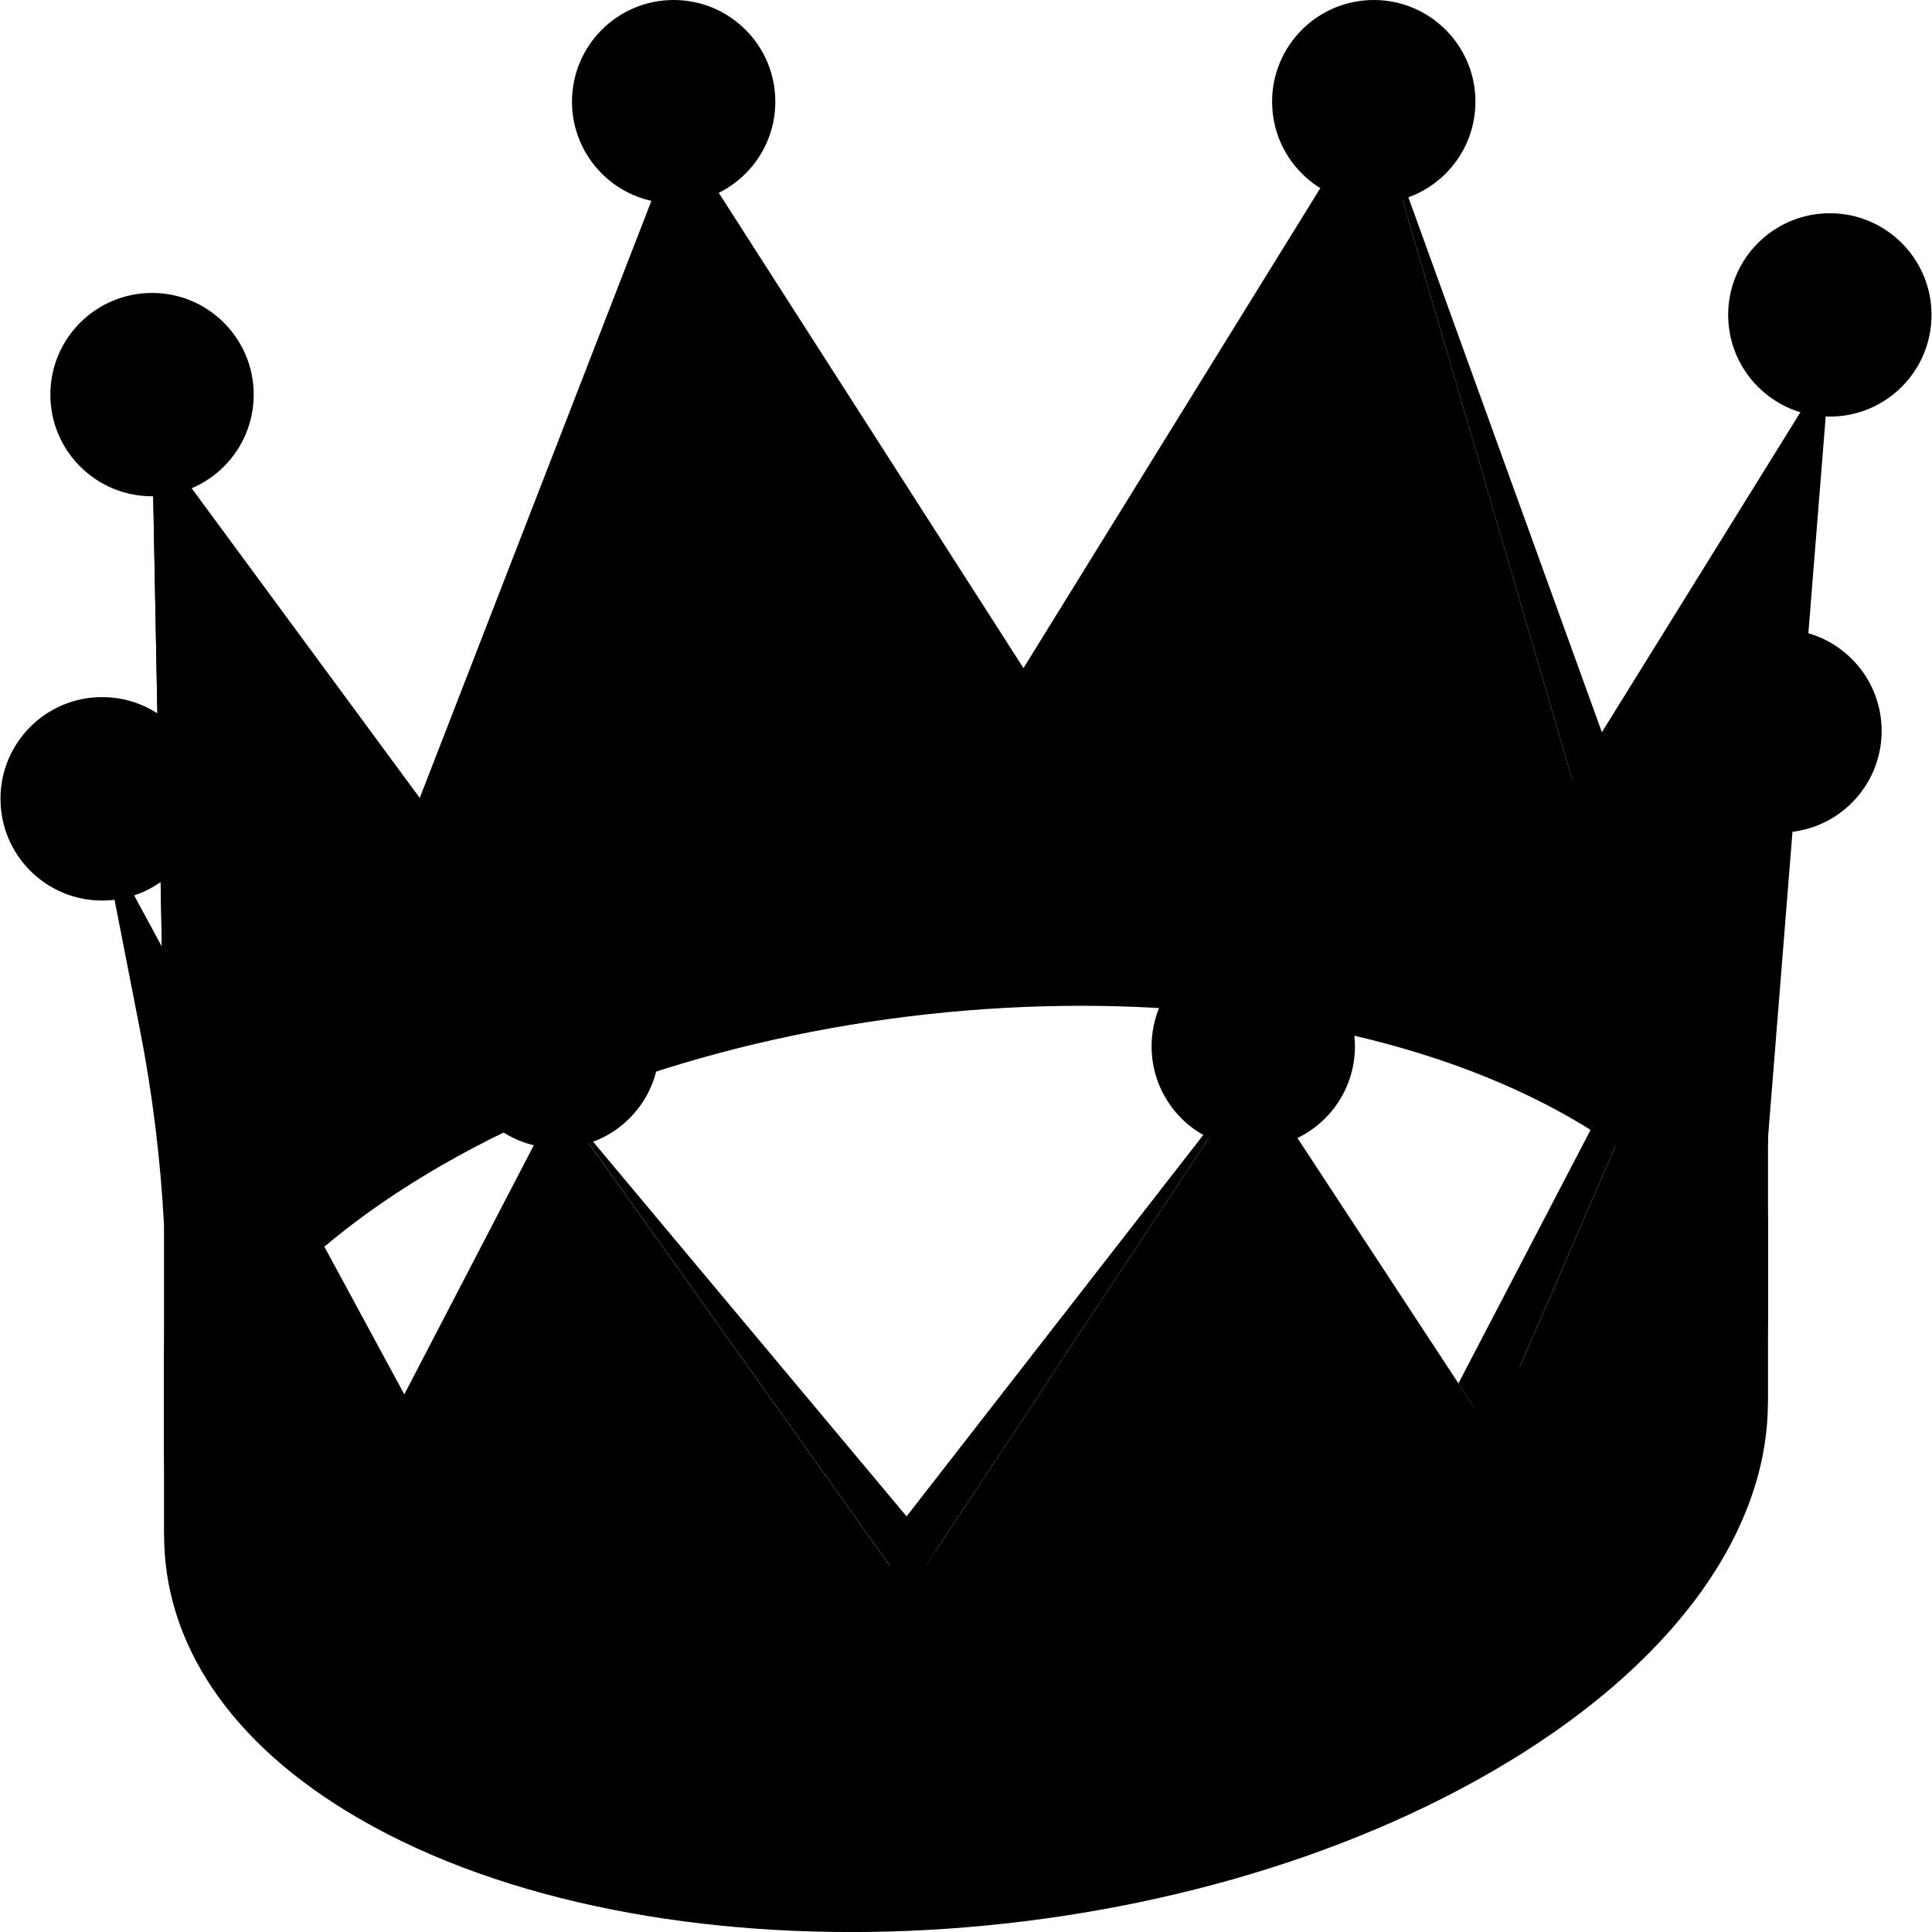 <svg width="16" height="16" viewBox="0 0 16 16" fill="none" xmlns="http://www.w3.org/2000/svg">
<g clip-path="url(#clip0_4030_69639)">
<path d="M5.621 1.08L3.353 6.926H4.122L5.621 1.08Z" fill="#F7E041" style="fill:#F7E041;fill:color(display-p3 0.969 0.878 0.255);fill-opacity:1;"/>
<path d="M11.377 0.842L13.409 6.459H13.021L11.377 0.842Z" fill="#F7E041" style="fill:#F7E041;fill:color(display-p3 0.969 0.878 0.255);fill-opacity:1;"/>
<path d="M14.629 9.047C14.632 9.012 14.636 8.977 14.638 8.943L15.154 3.021L13.021 6.459H13.021L11.377 0.842L8.476 5.533V5.533L5.621 1.08L3.652 6.847L3.652 6.847L1.259 3.598L1.375 9.633L1.376 9.631C1.305 10.202 1.453 10.764 1.827 11.271C2.208 10.691 2.818 10.136 3.652 9.654C6.425 8.053 10.62 7.879 13.021 9.266C13.522 9.555 13.905 9.889 14.173 10.252C14.426 9.868 14.576 9.473 14.625 9.083L14.626 9.083L14.629 9.047Z" fill="url(#paint0_linear_4030_69639)" style=""/>
<path d="M1.259 3.598L1.649 8.932L1.375 9.632L1.259 3.598Z" fill="#F7E041" style="fill:#F7E041;fill:color(display-p3 0.969 0.878 0.255);fill-opacity:1;"/>
<path d="M15.154 3.021L14.241 8.843L14.625 9.633L15.154 3.021Z" fill="#F7E041" style="fill:#F7E041;fill:color(display-p3 0.969 0.878 0.255);fill-opacity:1;"/>
<path d="M0.846 6.926L3.641 12.088L2.979 12.257L2.184 11.357L0.846 6.926Z" fill="#F7E041" style="fill:#F7E041;fill:color(display-p3 0.969 0.878 0.255);fill-opacity:1;"/>
<path d="M14.643 9.448V8.809L14.638 8.815C14.639 8.781 14.64 8.747 14.641 8.714L14.741 6.348L12.588 11.316L12.348 11.608L12.205 11.65L10.379 8.867L7.673 12.959L7.524 13.002L7.371 12.969L4.618 9.105L3.113 12L0.846 6.927L1.159 8.528C1.263 9.06 1.329 9.599 1.358 10.14V12.711L1.359 12.711C1.358 13.593 1.889 14.435 2.979 15.064C5.38 16.451 9.575 16.277 12.348 14.676C13.866 13.8 14.641 12.678 14.641 11.615L14.642 11.615V9.455L14.643 9.454C14.643 9.452 14.643 9.45 14.643 9.448Z" fill="url(#paint1_linear_4030_69639)" style=""/>
<path d="M12.349 13.065C9.576 14.666 5.381 14.84 2.979 13.453C1.889 12.824 1.358 11.982 1.36 11.1L1.358 11.1V12.037L1.36 12.037C1.358 12.919 1.889 13.761 2.979 14.39C5.381 15.777 9.576 15.603 12.349 14.002C13.866 13.126 14.641 12.005 14.641 10.941L14.643 10.941V10.004L14.641 10.004C14.641 11.068 13.866 12.189 12.349 13.065Z" fill="url(#paint2_linear_4030_69639)" style=""/>
<path d="M14.741 6.348L12.078 11.457L12.348 11.869L14.741 6.348Z" fill="#F7E041" style="fill:#F7E041;fill:color(display-p3 0.969 0.878 0.255);fill-opacity:1;"/>
<path d="M5.579 1.684C6.044 1.684 6.421 1.307 6.421 0.842C6.421 0.377 6.044 0 5.579 0C5.114 0 4.737 0.377 4.737 0.842C4.737 1.307 5.114 1.684 5.579 1.684Z" fill="url(#paint3_radial_4030_69639)" style=""/>
<path d="M11.377 1.684C11.842 1.684 12.219 1.307 12.219 0.842C12.219 0.377 11.842 0 11.377 0C10.912 0 10.535 0.377 10.535 0.842C10.535 1.307 10.912 1.684 11.377 1.684Z" fill="url(#paint4_radial_4030_69639)" style=""/>
<path d="M1.259 4.11C1.724 4.11 2.101 3.733 2.101 3.268C2.101 2.803 1.724 2.426 1.259 2.426C0.794 2.426 0.417 2.803 0.417 3.268C0.417 3.733 0.794 4.11 1.259 4.11Z" fill="url(#paint5_radial_4030_69639)" style=""/>
<path d="M0.846 7.458C1.311 7.458 1.688 7.081 1.688 6.615C1.688 6.15 1.311 5.773 0.846 5.773C0.381 5.773 0.004 6.15 0.004 6.615C0.004 7.081 0.381 7.458 0.846 7.458Z" fill="url(#paint6_radial_4030_69639)" style=""/>
<path d="M14.741 6.895C15.206 6.895 15.583 6.518 15.583 6.053C15.583 5.588 15.206 5.211 14.741 5.211C14.276 5.211 13.899 5.588 13.899 6.053C13.899 6.518 14.276 6.895 14.741 6.895Z" fill="url(#paint7_radial_4030_69639)" style=""/>
<path d="M15.154 3.45C15.619 3.45 15.996 3.073 15.996 2.608C15.996 2.143 15.619 1.766 15.154 1.766C14.689 1.766 14.312 2.143 14.312 2.608C14.312 3.073 14.689 3.45 15.154 3.45Z" fill="url(#paint8_radial_4030_69639)" style=""/>
<path d="M4.618 9.104L7.748 12.845L7.524 13.183L4.618 9.104Z" fill="#F7E041" style="fill:#F7E041;fill:color(display-p3 0.969 0.878 0.255);fill-opacity:1;"/>
<path d="M10.379 8.867L7.374 12.73L7.524 13.184L10.379 8.867Z" fill="#F7E041" style="fill:#F7E041;fill:color(display-p3 0.969 0.878 0.255);fill-opacity:1;"/>
<path d="M4.618 9.508C5.083 9.508 5.46 9.131 5.46 8.666C5.46 8.201 5.083 7.824 4.618 7.824C4.153 7.824 3.776 8.201 3.776 8.666C3.776 9.131 4.153 9.508 4.618 9.508Z" fill="url(#paint9_radial_4030_69639)" style=""/>
<path d="M10.379 9.508C10.844 9.508 11.221 9.131 11.221 8.666C11.221 8.201 10.844 7.824 10.379 7.824C9.914 7.824 9.537 8.201 9.537 8.666C9.537 9.131 9.914 9.508 10.379 9.508Z" fill="url(#paint10_radial_4030_69639)" style=""/>
</g>
<defs>
<linearGradient id="paint0_linear_4030_69639" x1="16.712" y1="6.056" x2="2.674" y2="6.056" gradientUnits="userSpaceOnUse">
<stop stop-color="#BA5C25" style="stop-color:#BA5C25;stop-color:color(display-p3 0.729 0.361 0.145);stop-opacity:1;"/>
<stop offset="0.17" stop-color="#C16727" style="stop-color:#C16727;stop-color:color(display-p3 0.757 0.404 0.153);stop-opacity:1;"/>
<stop offset="0.467" stop-color="#D4832C" style="stop-color:#D4832C;stop-color:color(display-p3 0.831 0.514 0.172);stop-opacity:1;"/>
<stop offset="0.852" stop-color="#F2B134" style="stop-color:#F2B134;stop-color:color(display-p3 0.949 0.694 0.204);stop-opacity:1;"/>
<stop offset="1" stop-color="#FFC538" style="stop-color:#FFC538;stop-color:color(display-p3 1 0.772 0.22);stop-opacity:1;"/>
</linearGradient>
<linearGradient id="paint1_linear_4030_69639" x1="0.518" y1="11.174" x2="16.884" y2="11.174" gradientUnits="userSpaceOnUse">
<stop stop-color="#FFA538" style="stop-color:#FFA538;stop-color:color(display-p3 1 0.647 0.22);stop-opacity:1;"/>
<stop offset="0.615" stop-color="#F7E041" style="stop-color:#F7E041;stop-color:color(display-p3 0.969 0.878 0.255);stop-opacity:1;"/>
<stop offset="1" stop-color="#FFA538" style="stop-color:#FFA538;stop-color:color(display-p3 1 0.647 0.22);stop-opacity:1;"/>
</linearGradient>
<linearGradient id="paint2_linear_4030_69639" x1="1.671" y1="12.665" x2="16.547" y2="12.665" gradientUnits="userSpaceOnUse">
<stop stop-color="#F7E041" style="stop-color:#F7E041;stop-color:color(display-p3 0.969 0.878 0.255);stop-opacity:1;"/>
<stop offset="0.615" stop-color="#FCF3B3" style="stop-color:#FCF3B3;stop-color:color(display-p3 0.988 0.953 0.702);stop-opacity:1;"/>
<stop offset="1" stop-color="#F7E041" style="stop-color:#F7E041;stop-color:color(display-p3 0.969 0.878 0.255);stop-opacity:1;"/>
</linearGradient>
<radialGradient id="paint3_radial_4030_69639" cx="0" cy="0" r="1" gradientUnits="userSpaceOnUse" gradientTransform="translate(5.737 0.636) scale(0.842)">
<stop stop-color="#F7E041" style="stop-color:#F7E041;stop-color:color(display-p3 0.969 0.878 0.255);stop-opacity:1;"/>
<stop offset="0.378" stop-color="#F8DB3F" style="stop-color:#F8DB3F;stop-color:color(display-p3 0.973 0.859 0.247);stop-opacity:1;"/>
<stop offset="0.81" stop-color="#FCCE3B" style="stop-color:#FCCE3B;stop-color:color(display-p3 0.988 0.808 0.231);stop-opacity:1;"/>
<stop offset="1" stop-color="#FFC538" style="stop-color:#FFC538;stop-color:color(display-p3 1 0.772 0.22);stop-opacity:1;"/>
</radialGradient>
<radialGradient id="paint4_radial_4030_69639" cx="0" cy="0" r="1" gradientUnits="userSpaceOnUse" gradientTransform="translate(11.534 0.636) scale(0.842)">
<stop stop-color="#F7E041" style="stop-color:#F7E041;stop-color:color(display-p3 0.969 0.878 0.255);stop-opacity:1;"/>
<stop offset="0.378" stop-color="#F8DB3F" style="stop-color:#F8DB3F;stop-color:color(display-p3 0.973 0.859 0.247);stop-opacity:1;"/>
<stop offset="0.81" stop-color="#FCCE3B" style="stop-color:#FCCE3B;stop-color:color(display-p3 0.988 0.808 0.231);stop-opacity:1;"/>
<stop offset="1" stop-color="#FFC538" style="stop-color:#FFC538;stop-color:color(display-p3 1 0.772 0.22);stop-opacity:1;"/>
</radialGradient>
<radialGradient id="paint5_radial_4030_69639" cx="0" cy="0" r="1" gradientUnits="userSpaceOnUse" gradientTransform="translate(1.417 3.062) scale(0.842)">
<stop stop-color="#F7E041" style="stop-color:#F7E041;stop-color:color(display-p3 0.969 0.878 0.255);stop-opacity:1;"/>
<stop offset="0.378" stop-color="#F8DB3F" style="stop-color:#F8DB3F;stop-color:color(display-p3 0.973 0.859 0.247);stop-opacity:1;"/>
<stop offset="0.81" stop-color="#FCCE3B" style="stop-color:#FCCE3B;stop-color:color(display-p3 0.988 0.808 0.231);stop-opacity:1;"/>
<stop offset="1" stop-color="#FFC538" style="stop-color:#FFC538;stop-color:color(display-p3 1 0.772 0.22);stop-opacity:1;"/>
</radialGradient>
<radialGradient id="paint6_radial_4030_69639" cx="0" cy="0" r="1" gradientUnits="userSpaceOnUse" gradientTransform="translate(1.003 6.409) scale(0.842)">
<stop stop-color="#F7E041" style="stop-color:#F7E041;stop-color:color(display-p3 0.969 0.878 0.255);stop-opacity:1;"/>
<stop offset="0.378" stop-color="#F8DB3F" style="stop-color:#F8DB3F;stop-color:color(display-p3 0.973 0.859 0.247);stop-opacity:1;"/>
<stop offset="0.81" stop-color="#FCCE3B" style="stop-color:#FCCE3B;stop-color:color(display-p3 0.988 0.808 0.231);stop-opacity:1;"/>
<stop offset="1" stop-color="#FFC538" style="stop-color:#FFC538;stop-color:color(display-p3 1 0.772 0.22);stop-opacity:1;"/>
</radialGradient>
<radialGradient id="paint7_radial_4030_69639" cx="0" cy="0" r="1" gradientUnits="userSpaceOnUse" gradientTransform="translate(14.899 5.847) scale(0.842)">
<stop stop-color="#F7E041" style="stop-color:#F7E041;stop-color:color(display-p3 0.969 0.878 0.255);stop-opacity:1;"/>
<stop offset="0.378" stop-color="#F8DB3F" style="stop-color:#F8DB3F;stop-color:color(display-p3 0.973 0.859 0.247);stop-opacity:1;"/>
<stop offset="0.81" stop-color="#FCCE3B" style="stop-color:#FCCE3B;stop-color:color(display-p3 0.988 0.808 0.231);stop-opacity:1;"/>
<stop offset="1" stop-color="#FFC538" style="stop-color:#FFC538;stop-color:color(display-p3 1 0.772 0.22);stop-opacity:1;"/>
</radialGradient>
<radialGradient id="paint8_radial_4030_69639" cx="0" cy="0" r="1" gradientUnits="userSpaceOnUse" gradientTransform="translate(15.312 2.402) scale(0.842)">
<stop stop-color="#F7E041" style="stop-color:#F7E041;stop-color:color(display-p3 0.969 0.878 0.255);stop-opacity:1;"/>
<stop offset="0.378" stop-color="#F8DB3F" style="stop-color:#F8DB3F;stop-color:color(display-p3 0.973 0.859 0.247);stop-opacity:1;"/>
<stop offset="0.81" stop-color="#FCCE3B" style="stop-color:#FCCE3B;stop-color:color(display-p3 0.988 0.808 0.231);stop-opacity:1;"/>
<stop offset="1" stop-color="#FFC538" style="stop-color:#FFC538;stop-color:color(display-p3 1 0.772 0.22);stop-opacity:1;"/>
</radialGradient>
<radialGradient id="paint9_radial_4030_69639" cx="0" cy="0" r="1" gradientUnits="userSpaceOnUse" gradientTransform="translate(4.776 8.46) scale(0.842)">
<stop stop-color="#F7E041" style="stop-color:#F7E041;stop-color:color(display-p3 0.969 0.878 0.255);stop-opacity:1;"/>
<stop offset="0.378" stop-color="#F8DB3F" style="stop-color:#F8DB3F;stop-color:color(display-p3 0.973 0.859 0.247);stop-opacity:1;"/>
<stop offset="0.81" stop-color="#FCCE3B" style="stop-color:#FCCE3B;stop-color:color(display-p3 0.988 0.808 0.231);stop-opacity:1;"/>
<stop offset="1" stop-color="#FFC538" style="stop-color:#FFC538;stop-color:color(display-p3 1 0.772 0.22);stop-opacity:1;"/>
</radialGradient>
<radialGradient id="paint10_radial_4030_69639" cx="0" cy="0" r="1" gradientUnits="userSpaceOnUse" gradientTransform="translate(10.537 8.46) scale(0.842)">
<stop stop-color="#F7E041" style="stop-color:#F7E041;stop-color:color(display-p3 0.969 0.878 0.255);stop-opacity:1;"/>
<stop offset="0.378" stop-color="#F8DB3F" style="stop-color:#F8DB3F;stop-color:color(display-p3 0.973 0.859 0.247);stop-opacity:1;"/>
<stop offset="0.81" stop-color="#FCCE3B" style="stop-color:#FCCE3B;stop-color:color(display-p3 0.988 0.808 0.231);stop-opacity:1;"/>
<stop offset="1" stop-color="#FFC538" style="stop-color:#FFC538;stop-color:color(display-p3 1 0.772 0.22);stop-opacity:1;"/>
</radialGradient>
<clipPath id="clip0_4030_69639">
<rect width="16" height="16" fill="white" style="fill:white;fill-opacity:1;"/>
</clipPath>
</defs>
</svg>

